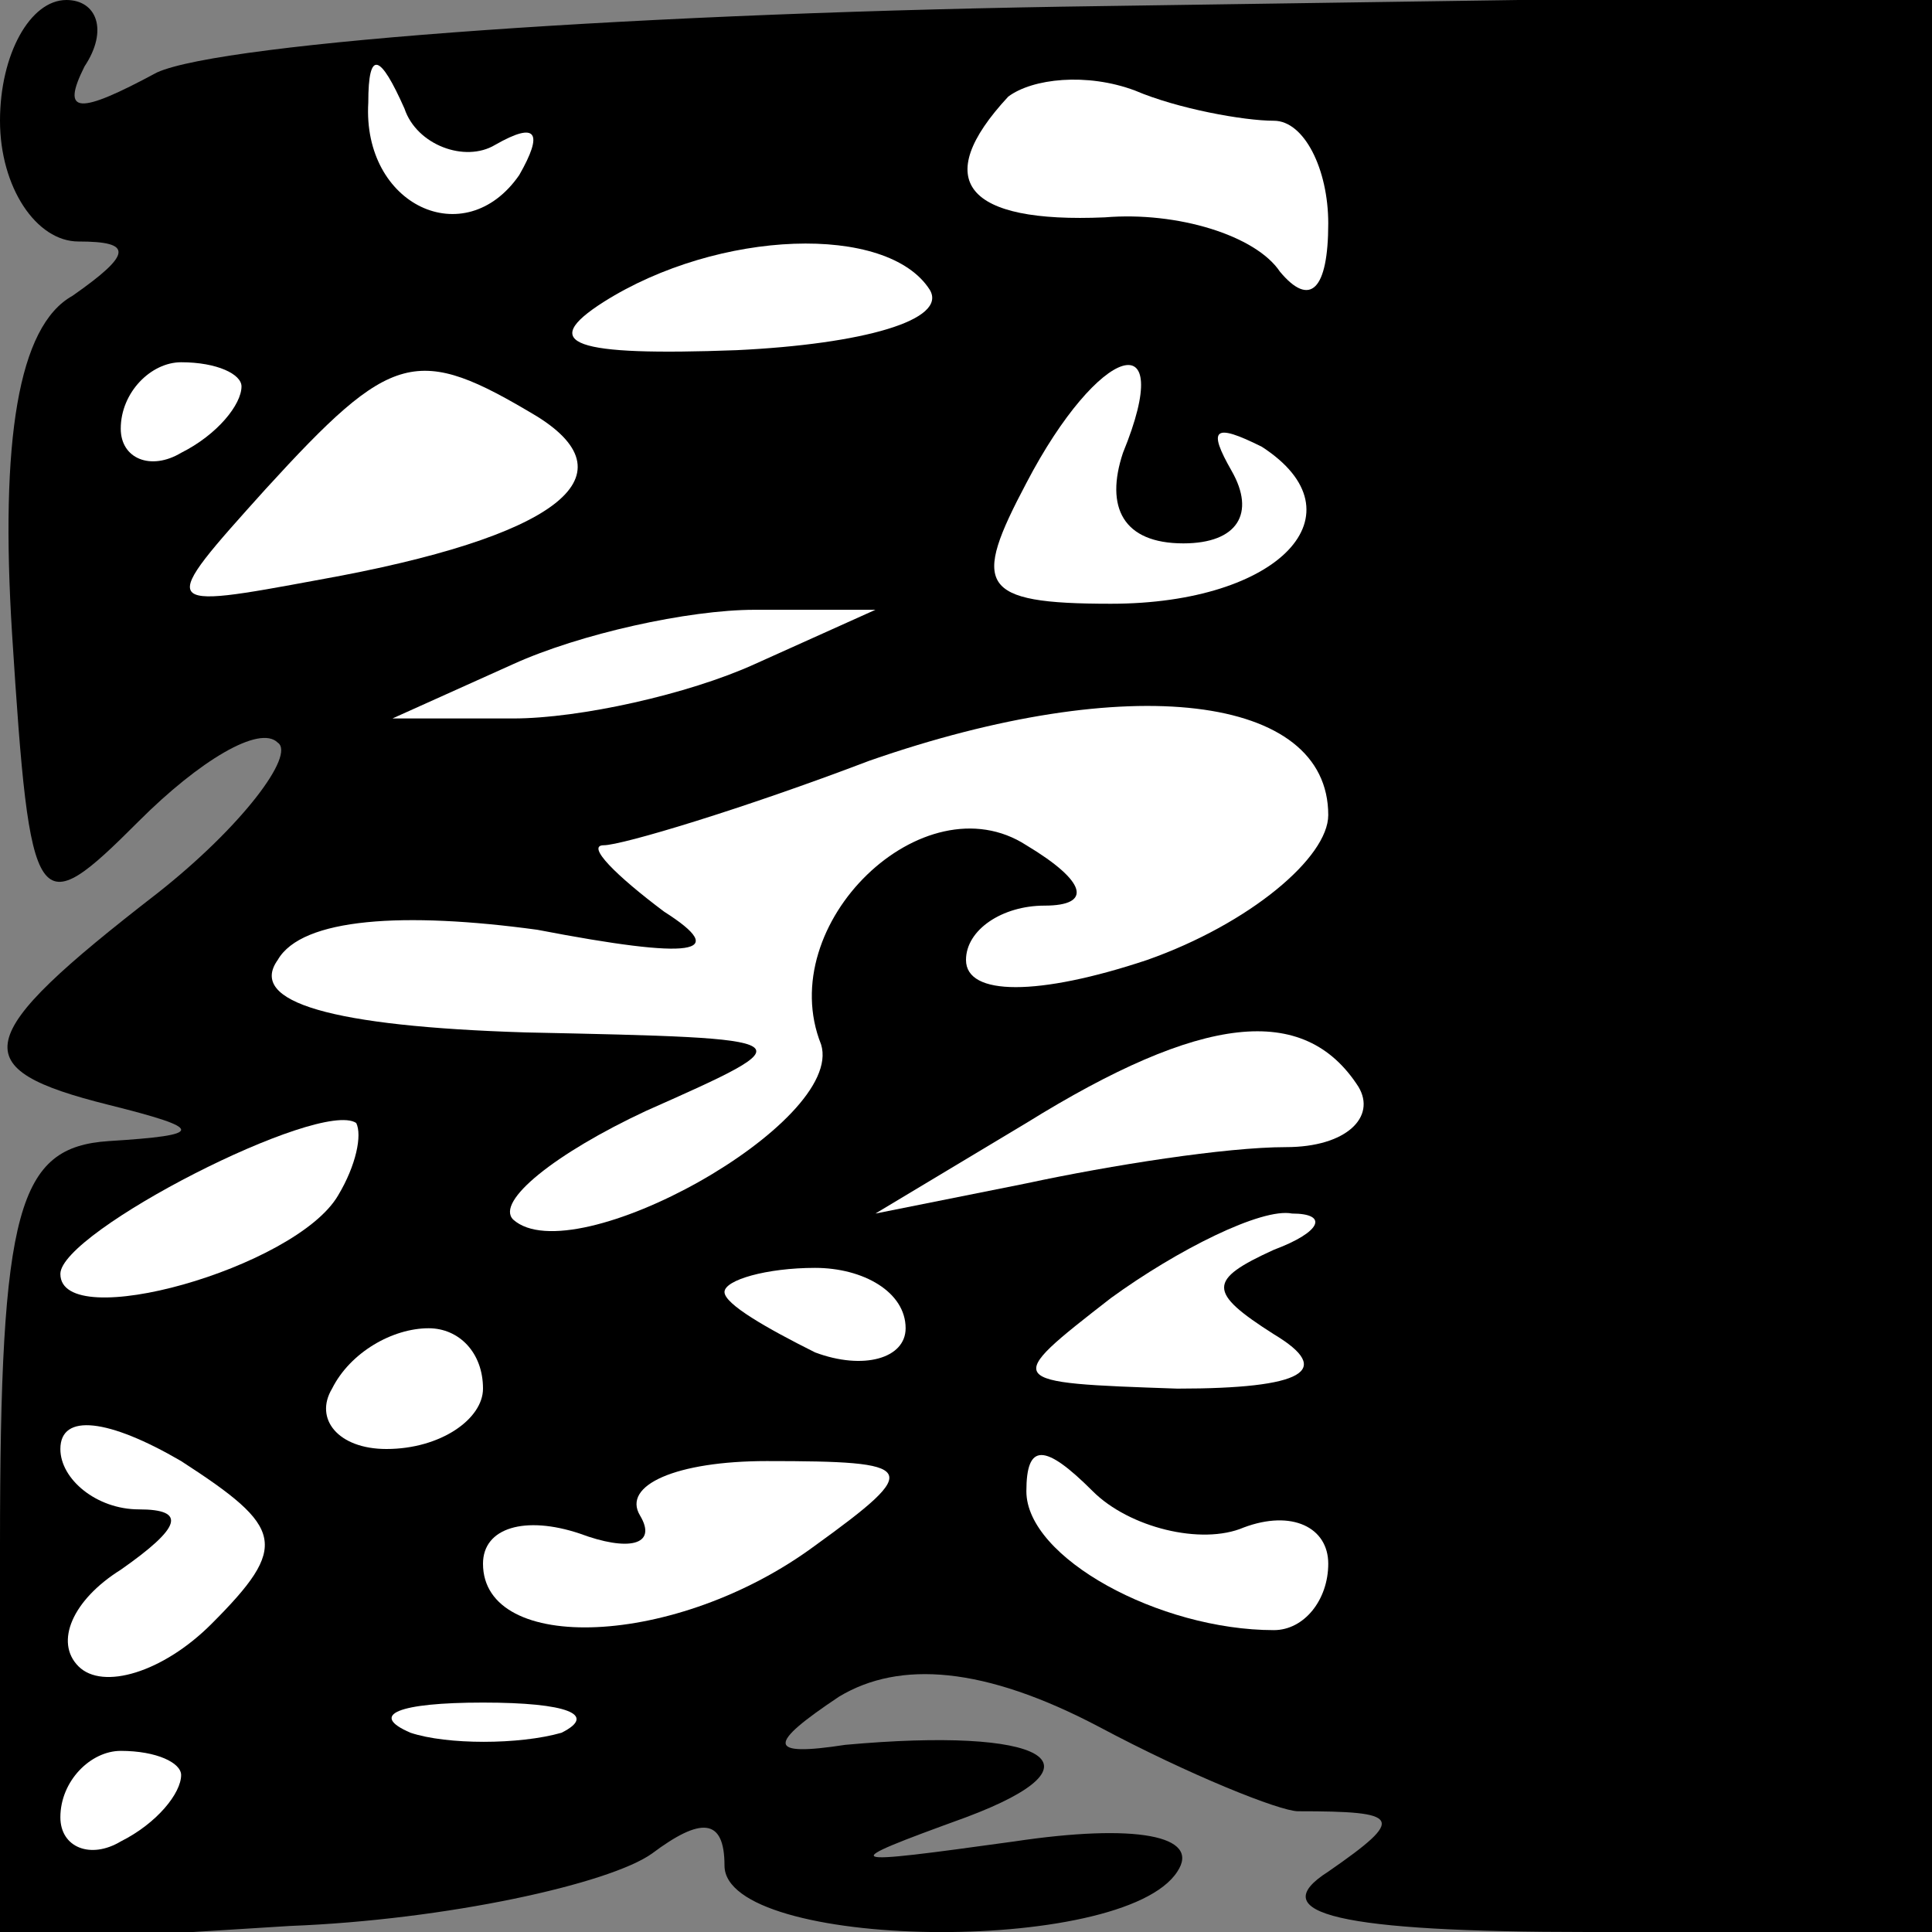 <?xml version="1.0" standalone="no"?>
<!DOCTYPE svg PUBLIC "-//W3C//DTD SVG 20010904//EN"
 "http://www.w3.org/TR/2001/REC-SVG-20010904/DTD/svg10.dtd">
<svg version="1.0" xmlns="http://www.w3.org/2000/svg"
 width="32pt" height="32pt" viewBox="0 0 32 32"
 preserveAspectRatio="xMidYMid meet">
<rect x="0" y="0" width="32" height="32" fill="#808080" stroke="none"/>
<g transform="translate(0,32) scale(0.1,-0.1)"
fill="#000000" stroke="none">
<path fill="#000000" stroke="none" d="M0 300 c0 -11 6 -20 13 -20 9 0 9 -2
-1 -9 -9 -5 -12 -24 -10 -56 3 -47 4 -48 21 -31 10 10 20 16 23 13 3 -2 -6
-14 -20 -25 -31 -24 -32 -29 -8 -35 16 -4 16 -5 0 -6 -15 -1 -18 -11 -18 -67
l0 -66 48 3 c26 1 53 7 60 12 8 6 12 6 12 -2 0 -14 66 -15 75 -1 4 6 -7 8 -27
5 -29 -4 -30 -4 -8 4 24 9 13 15 -20 12 -13 -2 -13 0 -1 8 10 6 24 5 43 -5 15
-8 30 -14 33 -14 17 0 18 -1 5 -10 -11 -7 2 -10 43 -10 l57 0 0 160 0 161
-137 -2 c-76 -1 -146 -6 -157 -11 -13 -7 -16 -7 -12 1 4 6 2 11 -3 11 -6 0
-11 -9 -11 -20z"/>
<path fill="#ffffff" stroke="none" d="M82 296 c7 4 8 2 4 -5 -9 -13 -26 -5
-25 12 0 9 2 8 6 -1 2 -6 10 -9 15 -6z"/>
<path fill="#ffffff" stroke="none" d="M211 300 c5 0 9 -8 9 -17 0 -11 -3 -14
-8 -8 -4 6 -17 10 -29 9 -23 -1 -29 6 -16 20 4 3 13 4 21 1 7 -3 18 -5 23 -5z"/>
<path fill="#ffffff" stroke="none" d="M154 272 c3 -5 -11 -9 -32 -10 -27 -1
-33 1 -22 8 19 12 47 13 54 2z"/>
<path fill="#ffffff" stroke="none" d="M40 256 c0 -3 -4 -8 -10 -11 -5 -3 -10
-1 -10 4 0 6 5 11 10 11 6 0 10 -2 10 -4z"/>
<path fill="#ffffff" stroke="none" d="M89 251 c16 -10 3 -20 -36 -27 -27 -5
-27 -5 -9 15 21 23 25 24 45 12z"/>
<path fill="#ffffff" stroke="none" d="M186 245 c-3 -9 0 -15 10 -15 9 0 12 5
8 12 -4 7 -3 8 5 4 17 -11 3 -26 -25 -26 -22 0 -23 3 -14 20 12 23 25 27 16 5z"/>
<path fill="#ffffff" stroke="none" d="M125 210 c-11 -5 -29 -9 -40 -9 l-20 0
20 9 c11 5 29 9 40 9 l20 0 -20 -9z"/>
<path fill="#ffffff" stroke="none" d="M220 185 c0 -7 -13 -18 -30 -24 -18 -6
-30 -6 -30 0 0 5 6 9 13 9 8 0 7 4 -3 10 -17 11 -42 -13 -34 -33 4 -13 -41
-38 -51 -29 -3 3 7 11 22 18 27 12 27 12 -20 13 -32 1 -46 5 -41 12 4 7 21 8
43 5 26 -5 32 -4 21 3 -8 6 -13 11 -10 11 3 0 23 6 44 14 43 15 76 11 76 -9z"/>
<path fill="#ffffff" stroke="none" d="M225 140 c3 -5 -2 -10 -12 -10 -10 0
-29 -3 -43 -6 l-25 -5 25 15 c29 18 46 20 55 6z"/>
<path fill="#ffffff" stroke="none" d="M56 122 c-7 -12 -46 -23 -46 -13 0 7
43 29 49 25 1 -2 0 -7 -3 -12z"/>
<path fill="#ffffff" stroke="none" d="M211 113 c-11 -5 -11 -7 0 -14 10 -6 5
-9 -16 -9 -29 1 -29 1 -11 15 11 8 25 15 30 14 6 0 5 -3 -3 -6z"/>
<path fill="#ffffff" stroke="none" d="M150 100 c0 -5 -7 -7 -15 -4 -8 4 -15
8 -15 10 0 2 7 4 15 4 8 0 15 -4 15 -10z"/>
<path fill="#ffffff" stroke="none" d="M80 90 c0 -5 -7 -10 -16 -10 -8 0 -12
5 -9 10 3 6 10 10 16 10 5 0 9 -4 9 -10z"/>
<path fill="#ffffff" stroke="none" d="M35 51 c-8 -8 -18 -11 -22 -7 -4 4 -1
11 7 16 10 7 11 10 3 10 -7 0 -13 5 -13 10 0 6 8 5 20 -2 17 -11 18 -14 5 -27z"/>
<path fill="#ffffff" stroke="none" d="M135 64 c-23 -17 -55 -18 -55 -3 0 6 7
8 16 5 8 -3 13 -2 10 3 -3 5 6 9 21 9 25 0 26 -1 8 -14z"/>
<path fill="#ffffff" stroke="none" d="M206 67 c8 3 14 0 14 -6 0 -6 -4 -11
-9 -11 -19 0 -41 12 -41 23 0 8 3 8 11 0 6 -6 18 -9 25 -6z"/>
<path fill="#ffffff" stroke="none" d="M93 33 c-7 -2 -19 -2 -25 0 -7 3 -2 5
12 5 14 0 19 -2 13 -5z"/>
<path fill="#ffffff" stroke="none" d="M30 26 c0 -3 -4 -8 -10 -11 -5 -3 -10
-1 -10 4 0 6 5 11 10 11 6 0 10 -2 10 -4z"/>
</g>
</svg>
